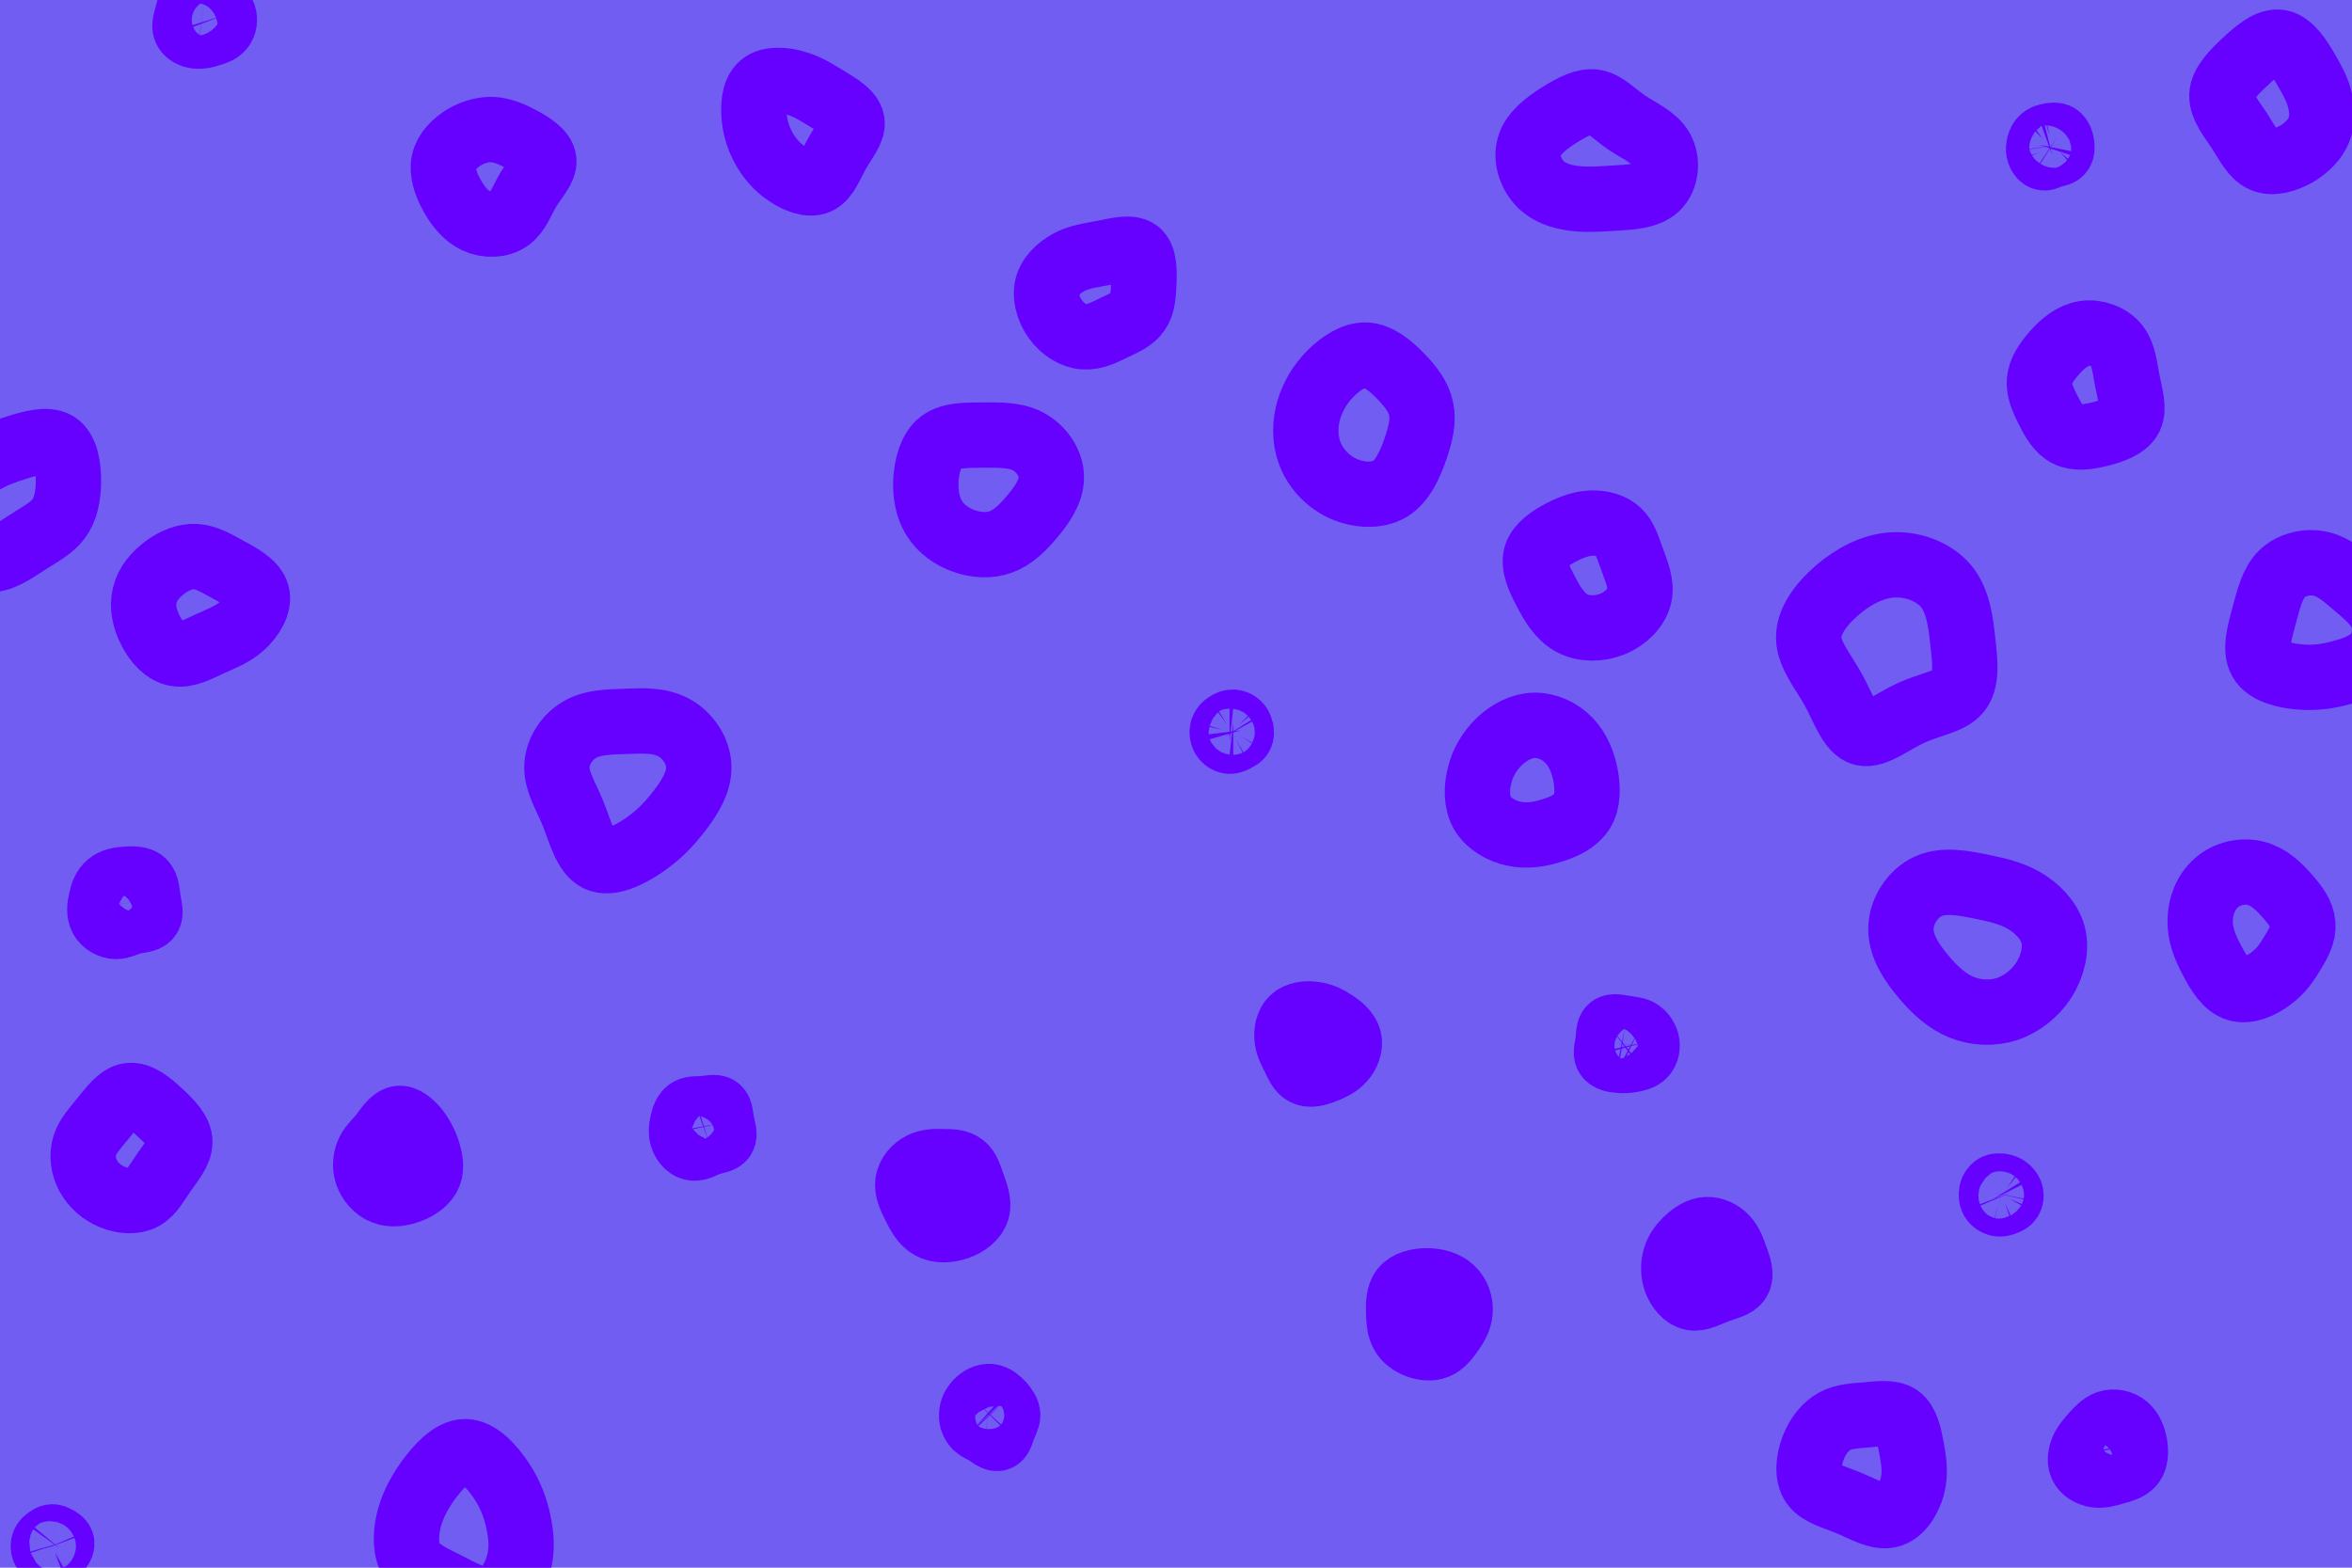 <svg id="visual" viewBox="0 0 900 600" width="900" height="600" xmlns="http://www.w3.org/2000/svg" xmlns:xlink="http://www.w3.org/1999/xlink" version="1.1"><rect width="900" height="600" fill="#715DF2"></rect><g><g transform="translate(724 251)"><path d="M20.8 -26.5C25.3 -20.9 26.3 -12.9 27.1 -5.2C28 2.4 28.7 9.7 25.3 13.7C21.9 17.7 14.5 18.5 7.4 21.8C0.3 25 -6.5 30.7 -11.2 29.6C-15.9 28.4 -18.5 20.3 -22.4 13.1C-26.4 5.9 -31.7 -0.3 -31.9 -6.7C-32.1 -13.2 -27.1 -19.8 -21 -25.1C-14.8 -30.4 -7.4 -34.4 0.4 -34.8C8.1 -35.2 16.2 -32.1 20.8 -26.5Z" fill="none" stroke="#6600FF" stroke-width="25"></path></g><g transform="translate(269 431)"><path d="M5.7 -6.7C6.8 -5.9 6.7 -3.5 7.2 -1.2C7.6 1 8.5 3.2 7.7 4.4C7 5.6 4.6 5.7 2.4 6.5C0.2 7.2 -1.7 8.6 -3.5 8.4C-5.3 8.3 -7 6.6 -7.7 4.7C-8.5 2.9 -8.3 0.7 -7.8 -1.3C-7.4 -3.3 -6.7 -5.2 -5.3 -6C-3.9 -6.8 -2 -6.5 0.2 -6.7C2.3 -6.9 4.6 -7.5 5.7 -6.7Z" fill="none" stroke="#6600FF" stroke-width="25"></path></g><g transform="translate(503 400)"><path d="M7.6 -8.6C10.1 -7 12.6 -4.8 13.2 -2.2C13.8 0.4 12.6 3.5 10.7 5.6C8.8 7.7 6.2 8.9 3.6 9.9C1 10.9 -1.8 11.6 -3.7 10.6C-5.6 9.7 -6.7 7.1 -7.8 4.7C-9 2.3 -10.2 0.2 -10.5 -2.5C-10.8 -5.1 -10.2 -8.3 -8.3 -10C-6.4 -11.8 -3.2 -12.2 -0.3 -11.8C2.6 -11.5 5.1 -10.3 7.6 -8.6Z" stroke="#6600FF" fill="none" stroke-width="25"></path></g><g transform="translate(611 60)"><path d="M11.6 -13C16.2 -9.9 22.2 -7.4 24.7 -2.9C27.3 1.7 26.6 8.3 22.9 11.8C19.2 15.2 12.4 15.5 7.1 15.8C1.8 16.1 -2.2 16.5 -7 16.1C-11.7 15.7 -17.3 14.5 -21.2 10.8C-25.1 7.1 -27.3 0.9 -25.8 -4C-24.4 -9 -19.2 -12.9 -14.3 -16C-9.3 -19.1 -4.7 -21.6 -0.6 -20.9C3.4 -20.1 6.9 -16.2 11.6 -13Z" stroke="#6600FF" fill="none" stroke-width="25"></path></g><g transform="translate(239 299)"><path d="M18.7 -20.6C24.1 -17.8 28.2 -11.7 28.4 -5.7C28.6 0.3 24.9 6.3 21 11.3C17.1 16.4 13.1 20.6 7.4 24.5C1.7 28.4 -5.7 32 -10.3 29.7C-15 27.4 -17 19.2 -19.7 12.4C-22.5 5.6 -26 0.2 -25.9 -5.4C-25.9 -10.9 -22.3 -16.7 -17.4 -19.6C-12.5 -22.6 -6.3 -22.7 0.2 -22.9C6.7 -23.2 13.3 -23.5 18.7 -20.6Z" stroke="#6600FF" fill="none" stroke-width="25"></path></g><g transform="translate(873 41)"><path d="M9.7 -13.9C12.3 -9.4 14 -6.1 14.8 -2.4C15.7 1.2 15.8 5.2 14.3 8.8C12.9 12.3 9.8 15.5 5.8 17.9C1.7 20.2 -3.4 21.8 -7.1 20.1C-10.8 18.5 -13.1 13.7 -16.1 9C-19.2 4.4 -22.9 -0.2 -22.8 -4.5C-22.6 -8.9 -18.5 -13 -14.1 -17.2C-9.6 -21.4 -4.8 -25.5 -0.6 -24.8C3.6 -24 7.1 -18.4 9.7 -13.9Z" stroke="#6600FF" fill="none" stroke-width="25"></path></g><g transform="translate(48 346)"><path d="M6.8 -8.4C8.2 -7 8.3 -4.2 8.7 -1.6C9.1 1.1 9.9 3.6 8.9 4.9C7.9 6.2 5.1 6.2 2.7 6.8C0.3 7.4 -1.6 8.6 -3.7 8.6C-5.8 8.5 -8.1 7.2 -9.1 5.3C-10.1 3.4 -9.9 0.9 -9.3 -1.5C-8.8 -4 -7.9 -6.2 -6.3 -7.5C-4.7 -8.9 -2.4 -9.3 0.2 -9.5C2.7 -9.7 5.5 -9.7 6.8 -8.4Z" stroke="#6600FF" fill="none" stroke-width="25"></path></g><g transform="translate(189 65)"><path d="M10.7 -11.6C14.5 -9.5 18.8 -6.8 19.1 -3.6C19.4 -0.4 15.8 3.3 13.2 7.5C10.7 11.7 9.2 16.4 5.8 18.8C2.5 21.2 -2.7 21.4 -6.8 19.5C-10.9 17.6 -13.9 13.7 -16.2 9.5C-18.5 5.3 -20 0.7 -19.1 -3.2C-18.2 -7.1 -14.8 -10.4 -11.3 -12.5C-7.7 -14.6 -3.8 -15.6 -0.2 -15.4C3.4 -15.1 6.8 -13.7 10.7 -11.6Z" stroke="#6600FF" fill="none" stroke-width="25"></path></g><g transform="translate(622 400)"><path d="M4.9 -5.4C6.4 -4.6 7.6 -3.1 8.1 -1.3C8.5 0.5 8.2 2.5 7 3.7C5.9 4.9 4 5.3 2.3 5.6C0.7 5.9 -0.8 6 -2.5 5.8C-4.3 5.7 -6.3 5.3 -7 4.1C-7.7 2.9 -7 0.9 -6.7 -1.3C-6.4 -3.4 -6.6 -5.8 -5.6 -6.6C-4.5 -7.4 -2.3 -6.8 -0.3 -6.5C1.7 -6.1 3.4 -6.1 4.9 -5.4Z" stroke="#6600FF" fill="none" stroke-width="25"></path></g><g transform="translate(20 591)"><path d="M1.9 -2.1C2.6 -1.7 3.4 -1.2 3.6 -0.6C3.8 0.1 3.4 0.9 2.9 1.6C2.4 2.2 1.8 2.8 1 3.1C0.3 3.5 -0.6 3.8 -1.4 3.6C-2.2 3.4 -2.9 2.7 -3.2 2C-3.5 1.2 -3.5 0.3 -3.2 -0.4C-2.9 -1.1 -2.3 -1.6 -1.7 -2C-1.1 -2.4 -0.6 -2.8 0 -2.8C0.6 -2.8 1.2 -2.5 1.9 -2.1Z" stroke="#6600FF" fill="none" stroke-width="25"></path></g><g transform="translate(379 543)"><path d="M4.4 -5.6C5.6 -4.2 6.6 -2.8 6.6 -1.4C6.6 0 5.7 1.4 5 3.2C4.3 5 3.9 7.2 2.8 7.5C1.7 7.8 0 6.3 -1.6 5.3C-3.1 4.4 -4.5 3.9 -5.6 2.9C-6.6 1.8 -7.3 0.2 -7.2 -1.5C-7.2 -3.2 -6.4 -4.9 -5.1 -6.3C-3.7 -7.7 -1.9 -8.7 -0.1 -8.5C1.6 -8.3 3.1 -7 4.4 -5.6Z" stroke="#6600FF" fill="none" stroke-width="25"></path></g><g transform="translate(766 457)"><path d="M1.9 -2.2C2.5 -1.8 3 -1.2 3.3 -0.5C3.6 0.3 3.6 1.2 3.2 1.9C2.9 2.6 2.1 3 1.2 3.3C0.3 3.7 -0.6 3.9 -1.4 3.7C-2.3 3.5 -3.1 2.9 -3.6 2.1C-4 1.3 -4.1 0.3 -3.9 -0.7C-3.7 -1.6 -3.2 -2.4 -2.5 -2.8C-1.8 -3.2 -0.9 -3.1 -0.1 -3C0.7 -2.9 1.4 -2.6 1.9 -2.2Z" stroke="#6600FF" fill="none" stroke-width="25"></path></g><g transform="translate(472 280)"><path d="M2 -2.5C2.5 -2 2.7 -1.2 2.9 -0.5C3 0.3 3.1 1 2.7 1.6C2.4 2.1 1.7 2.5 0.9 2.9C0.2 3.3 -0.7 3.7 -1.5 3.7C-2.4 3.6 -3.3 3 -3.8 2.2C-4.3 1.3 -4.5 0.3 -4.2 -0.7C-4 -1.6 -3.3 -2.3 -2.5 -2.8C-1.7 -3.4 -0.9 -3.6 -0.1 -3.6C0.8 -3.5 1.5 -3.1 2 -2.5Z" stroke="#6600FF" fill="none" stroke-width="25"></path></g><g transform="translate(714 557)"><path d="M12.6 -14.6C15.5 -12.5 16.5 -7.8 17.4 -3C18.3 1.8 19.1 6.6 17.8 11.7C16.5 16.7 13.2 22 8.9 22.9C4.5 23.9 -0.9 20.6 -6.4 18.3C-11.9 16 -17.5 14.7 -20.1 11.2C-22.6 7.7 -22 1.9 -20.2 -2.8C-18.4 -7.5 -15.4 -11.2 -11.9 -13.1C-8.3 -15 -4.2 -15.1 0.3 -15.5C4.8 -15.9 9.6 -16.6 12.6 -14.6Z" stroke="#6600FF" fill="none" stroke-width="25"></path></g><g transform="translate(75 231)"><path d="M12.1 -13.1C16.7 -10.6 22.2 -7.7 23.3 -3.7C24.4 0.2 21.3 5.3 17.6 8.6C13.9 11.9 9.7 13.4 5.3 15.4C0.9 17.4 -3.6 19.9 -7.6 19.2C-11.7 18.5 -15.2 14.7 -17.4 10.3C-19.7 5.9 -20.7 1 -19.6 -3.2C-18.6 -7.5 -15.5 -11.1 -11.9 -13.8C-8.3 -16.5 -4.1 -18.2 -0.2 -18C3.8 -17.8 7.5 -15.6 12.1 -13.1Z" stroke="#6600FF" fill="none" stroke-width="25"></path></g><g transform="translate(587 300)"><path d="M13.4 -16.6C16.8 -13.1 18.7 -8.4 19.7 -3.4C20.6 1.6 20.7 6.8 18.4 10.5C16.1 14.2 11.5 16.5 6.7 17.9C2 19.4 -2.8 20.1 -7.6 19.1C-12.4 18.1 -17.2 15.4 -19.7 11.3C-22.1 7.2 -22.1 1.6 -20.8 -3.3C-19.6 -8.3 -16.9 -12.7 -13.3 -16.2C-9.6 -19.7 -4.8 -22.3 0.1 -22.4C5 -22.5 10 -20.2 13.4 -16.6Z" stroke="#6600FF" fill="none" stroke-width="25"></path></g><g transform="translate(152 442)"><path d="M7.4 -9.6C9.3 -7.1 10.6 -4.6 11.6 -1.7C12.5 1.3 13.3 4.7 12.2 7.4C11.1 10.2 8.2 12.3 4.9 13.6C1.6 14.9 -2.1 15.4 -5.1 14.2C-8.1 13.1 -10.5 10.2 -11.5 7.3C-12.5 4.3 -12.1 1.1 -10.9 -1.3C-9.7 -3.7 -7.7 -5.3 -5.8 -7.7C-3.9 -10.2 -1.9 -13.4 0.4 -13.9C2.7 -14.4 5.4 -12 7.4 -9.6Z" stroke="#6600FF" fill="none" stroke-width="25"></path></g><g transform="translate(422 112)"><path d="M13.3 -15.6C15.9 -13.6 15.9 -8.2 15.7 -3.6C15.5 1 15.2 4.8 13.3 7.4C11.5 10.1 8.1 11.6 4.5 13.3C0.8 15.1 -3.1 17.2 -7.2 16.9C-11.2 16.7 -15.4 14 -18.2 10.1C-21 6.2 -22.4 1 -21 -3.2C-19.6 -7.3 -15.5 -10.5 -11.6 -12.3C-7.6 -14 -3.8 -14.4 0.7 -15.3C5.3 -16.2 10.6 -17.6 13.3 -15.6Z" stroke="#6600FF" fill="none" stroke-width="25"></path></g><g transform="translate(306 50)"><path d="M10.8 -12C14.8 -9.5 19.4 -6.9 20 -3.5C20.6 -0.2 17.1 3.8 14.5 8.4C11.9 13 10.2 18 6.9 19.5C3.6 21 -1.3 19 -5 16.4C-8.7 13.9 -11.2 10.9 -13.2 7.6C-15.2 4.2 -16.7 0.5 -17.3 -4.2C-17.9 -9 -17.6 -14.8 -14.5 -17.4C-11.5 -20 -5.7 -19.5 -1.2 -18.1C3.4 -16.7 6.8 -14.4 10.8 -12Z" stroke="#6600FF" fill="none" stroke-width="25"></path></g><g transform="translate(546 505)"><path d="M9.5 -11.6C11.9 -9.4 13 -5.9 12.7 -2.9C12.5 0.1 10.8 2.7 9.2 5C7.5 7.4 5.9 9.4 3.7 10.3C1.5 11.2 -1.2 10.9 -3.6 10C-6 9.1 -8.2 7.5 -9.3 5.4C-10.5 3.3 -10.7 0.7 -10.8 -2.4C-10.9 -5.6 -10.9 -9.3 -9.1 -11.6C-7.2 -13.9 -3.6 -14.8 0 -14.8C3.6 -14.8 7.2 -13.8 9.5 -11.6Z" stroke="#6600FF" fill="none" stroke-width="25"></path></g><g transform="translate(361 455)"><path d="M7.5 -8.8C9.3 -7.4 10.1 -4.7 11.2 -1.5C12.3 1.6 13.7 5.2 12.9 8.1C12 11.1 8.9 13.5 5.4 14.7C1.9 15.9 -2 16.1 -4.8 14.5C-7.7 13 -9.4 9.7 -11 6.5C-12.6 3.4 -14 0.3 -13.6 -2.5C-13.2 -5.3 -11 -7.9 -8.4 -9.2C-5.9 -10.5 -2.9 -10.5 0 -10.4C2.8 -10.4 5.7 -10.3 7.5 -8.8Z" stroke="#6600FF" fill="none" stroke-width="25"></path></g><g transform="translate(49 441)"><path d="M12.3 -15.1C16.2 -11.5 19.8 -7.8 19.8 -4C19.9 -0.2 16.5 3.7 13.8 7.6C11.1 11.5 9.1 15.4 5.8 17.3C2.5 19.1 -2.1 18.8 -6.1 17.1C-10 15.5 -13.3 12.6 -15.3 8.9C-17.2 5.3 -17.7 1.1 -16.6 -2.5C-15.5 -6.1 -12.8 -9 -9.7 -12.8C-6.7 -16.5 -3.3 -21.2 0.4 -21.7C4.2 -22.2 8.5 -18.7 12.3 -15.1Z" stroke="#6600FF" fill="none" stroke-width="25"></path></g><g transform="translate(653 483)"><path d="M7.3 -9.2C9.2 -7.2 10.1 -4.6 11.2 -1.5C12.3 1.5 13.5 5 12.2 7C11 9.1 7.4 9.7 4 11C0.6 12.3 -2.7 14.2 -5.4 13.7C-8.2 13.2 -10.5 10.3 -11.7 7.3C-12.8 4.2 -12.8 1 -11.9 -1.8C-11.1 -4.5 -9.3 -6.8 -7.2 -8.7C-5.1 -10.7 -2.5 -12.3 0.1 -12.4C2.7 -12.5 5.5 -11.2 7.3 -9.2Z" stroke="#6600FF" fill="none" stroke-width="25"></path></g><g transform="translate(523 160)"><path d="M12.9 -16.1C16.7 -12.2 19.9 -8.1 20.8 -3.5C21.8 1 20.6 6.1 18.6 11.9C16.6 17.6 13.8 24.1 8.9 27.1C3.9 30.1 -3.4 29.6 -9.3 26.9C-15.2 24.1 -19.7 19.1 -21.8 13.5C-23.9 8 -23.7 1.9 -22.1 -3.4C-20.5 -8.6 -17.7 -13.2 -13.8 -17.1C-9.9 -21 -4.9 -24.3 -0.2 -24.1C4.5 -23.8 9.1 -20 12.9 -16.1Z" stroke="#6600FF" fill="none" stroke-width="25"></path></g><g transform="translate(609 216)"><path d="M10.3 -12.5C12.8 -10.2 13.9 -6.4 15.5 -2C17.1 2.4 19.3 7.4 18.3 12C17.3 16.5 13.2 20.7 8.1 22.8C3 24.9 -3 24.9 -7.5 22.5C-12 20.1 -15 15.2 -17.5 10.3C-20.1 5.4 -22.3 0.6 -21.2 -3.4C-20 -7.3 -15.5 -10.2 -11.5 -12.3C-7.4 -14.4 -3.7 -15.7 0.1 -15.8C3.9 -15.9 7.8 -14.9 10.3 -12.5Z" stroke="#6600FF" fill="none" stroke-width="25"></path></g><g transform="translate(759 362)"><path d="M15.6 -17.3C20.5 -14.4 25.1 -9.8 26.6 -4.3C28.1 1.3 26.4 7.8 23.1 13.1C19.7 18.3 14.6 22.3 9 24.2C3.3 26 -3 25.7 -8.4 23.5C-13.8 21.3 -18.3 17.3 -22.8 12C-27.3 6.7 -31.7 0.2 -31.6 -6.5C-31.6 -13.2 -27.1 -20.1 -21.1 -22.8C-15.1 -25.5 -7.5 -24 -1.1 -22.7C5.3 -21.4 10.6 -20.2 15.6 -17.3Z" stroke="#6600FF" fill="none" stroke-width="25"></path></g><g transform="translate(784 56)"><path d="M3.4 -3.9C4.3 -3.3 4.7 -2.1 4.9 -0.9C5.1 0.4 5.1 1.7 4.4 2.3C3.8 3 2.4 3 1.3 3.4C0.1 3.7 -0.9 4.5 -1.8 4.4C-2.7 4.3 -3.4 3.4 -3.7 2.4C-4.1 1.4 -3.9 0.4 -3.7 -0.6C-3.4 -1.5 -3.1 -2.4 -2.4 -2.9C-1.8 -3.5 -0.9 -3.8 0.2 -4C1.3 -4.3 2.6 -4.4 3.4 -3.9Z" stroke="#6600FF" fill="none" stroke-width="25"></path></g><g transform="translate(864 357)"><path d="M11.1 -14.2C14.4 -10.6 16.9 -7 17.2 -3.3C17.5 0.3 15.5 4.1 13.3 7.6C11.2 11.2 8.9 14.6 5.1 17.4C1.3 20.3 -3.9 22.7 -8 21.4C-12.1 20.2 -15.1 15.3 -17.6 10.5C-20.2 5.6 -22.2 0.7 -22.1 -4.6C-22.1 -9.9 -20 -15.6 -15.9 -19.1C-11.9 -22.7 -6 -24 -1 -22.8C4 -21.6 7.9 -17.9 11.1 -14.2Z" stroke="#6600FF" fill="none" stroke-width="25"></path></g><g transform="translate(376 188)"><path d="M17.3 -19.1C22.4 -16.4 26.3 -10.9 26.3 -5.4C26.4 0 22.6 5.4 18.8 9.9C15.1 14.3 11.4 17.8 7 19.4C2.7 21 -2.4 20.7 -7 19.1C-11.6 17.5 -15.9 14.5 -18.4 10.5C-21 6.4 -22 1.2 -21.7 -4.4C-21.3 -9.9 -19.8 -15.8 -16 -18.7C-12.1 -21.6 -6.1 -21.4 0 -21.5C6.1 -21.5 12.3 -21.7 17.3 -19.1Z" stroke="#6600FF" fill="none" stroke-width="25"></path></g><g transform="translate(178 586)"><path d="M14 -19.1C17.5 -13.7 19.3 -8.7 20.4 -3.4C21.5 1.8 22 7.4 20.3 13.1C18.6 18.8 14.9 24.7 9.9 25.9C5 27.1 -1.1 23.5 -6.8 20.6C-12.5 17.7 -17.7 15.5 -20.3 11.5C-22.9 7.5 -22.9 1.7 -21.7 -3.6C-20.5 -8.9 -18.1 -13.8 -14.3 -19.2C-10.4 -24.5 -5.2 -30.4 0 -30.4C5.2 -30.4 10.4 -24.5 14 -19.1Z" stroke="#6600FF" fill="none" stroke-width="25"></path></g><g transform="translate(5 189)"><path d="M16.6 -19C20.3 -16.7 21.2 -10.3 21.2 -4.6C21.1 1.1 20.1 6 17.4 9.6C14.8 13.1 10.6 15.3 5.6 18.5C0.6 21.7 -5.2 25.9 -9.7 25C-14.2 24.1 -17.4 18 -19.3 12.3C-21.2 6.6 -21.8 1.3 -20.3 -2.9C-18.7 -7.1 -15 -10.2 -11.2 -12.5C-7.5 -14.7 -3.7 -16.1 1.4 -17.7C6.5 -19.3 12.9 -21.2 16.6 -19Z" stroke="#6600FF" fill="none" stroke-width="25"></path></g><g transform="translate(889 239)"><path d="M12.4 -14.8C16.6 -11.2 20.8 -7.8 22.6 -3.2C24.3 1.4 23.5 7.3 20.5 11.2C17.5 15.1 12.2 17 7.1 18.4C2 19.8 -2.9 20.6 -8.8 20.1C-14.6 19.7 -21.5 18 -23.9 13.8C-26.3 9.6 -24.3 2.8 -22.6 -3.5C-20.9 -9.8 -19.5 -15.7 -15.8 -19.4C-12.1 -23 -6 -24.4 -1 -23.2C4.1 -22.1 8.2 -18.4 12.4 -14.8Z" stroke="#6600FF" fill="none" stroke-width="25"></path></g><g transform="translate(806 555)"><path d="M7.5 -9C9.4 -7.4 10.4 -4.7 10.9 -2C11.3 0.8 11.2 3.6 9.8 5.3C8.4 7 5.7 7.7 3.2 8.4C0.7 9.1 -1.6 9.8 -3.9 9.5C-6.3 9.2 -8.7 7.8 -9.5 5.8C-10.4 3.7 -9.7 1.1 -8.7 -1C-7.6 -3 -6.3 -4.4 -4.8 -6.1C-3.3 -7.7 -1.6 -9.6 0.6 -10.4C2.8 -11.1 5.6 -10.6 7.5 -9Z" stroke="#6600FF" fill="none" stroke-width="25"></path></g><g transform="translate(797 149)"><path d="M13 -16.7C15.7 -13.2 16.1 -8 17.1 -2.9C18.1 2.2 19.7 7.3 18.1 10.7C16.4 14.1 11.4 15.9 6.7 17.1C1.9 18.3 -2.6 18.9 -5.9 17.2C-9.2 15.6 -11.4 11.7 -13.3 7.9C-15.2 4.1 -16.9 0.4 -16.6 -3.2C-16.3 -6.9 -14 -10.4 -10.9 -13.9C-7.9 -17.4 -3.9 -20.7 0.6 -21.4C5.1 -22.1 10.3 -20.2 13 -16.7Z" stroke="#6600FF" fill="none" stroke-width="25"></path></g><g transform="translate(78 7)"><path d="M4.3 -4.7C5.7 -4 7 -2.7 7.6 -1.1C8.1 0.5 7.9 2.4 6.8 3.7C5.8 5 4 5.5 2.3 6C0.6 6.6 -1.1 7 -2.8 6.8C-4.6 6.6 -6.4 5.7 -7 4.2C-7.6 2.8 -6.9 0.8 -6.4 -1C-6 -2.8 -5.6 -4.6 -4.6 -5.3C-3.5 -6.1 -1.8 -5.9 -0.1 -5.7C1.5 -5.5 3 -5.4 4.3 -4.7Z" stroke="#6600FF" fill="none" stroke-width="25"></path></g></g></svg>